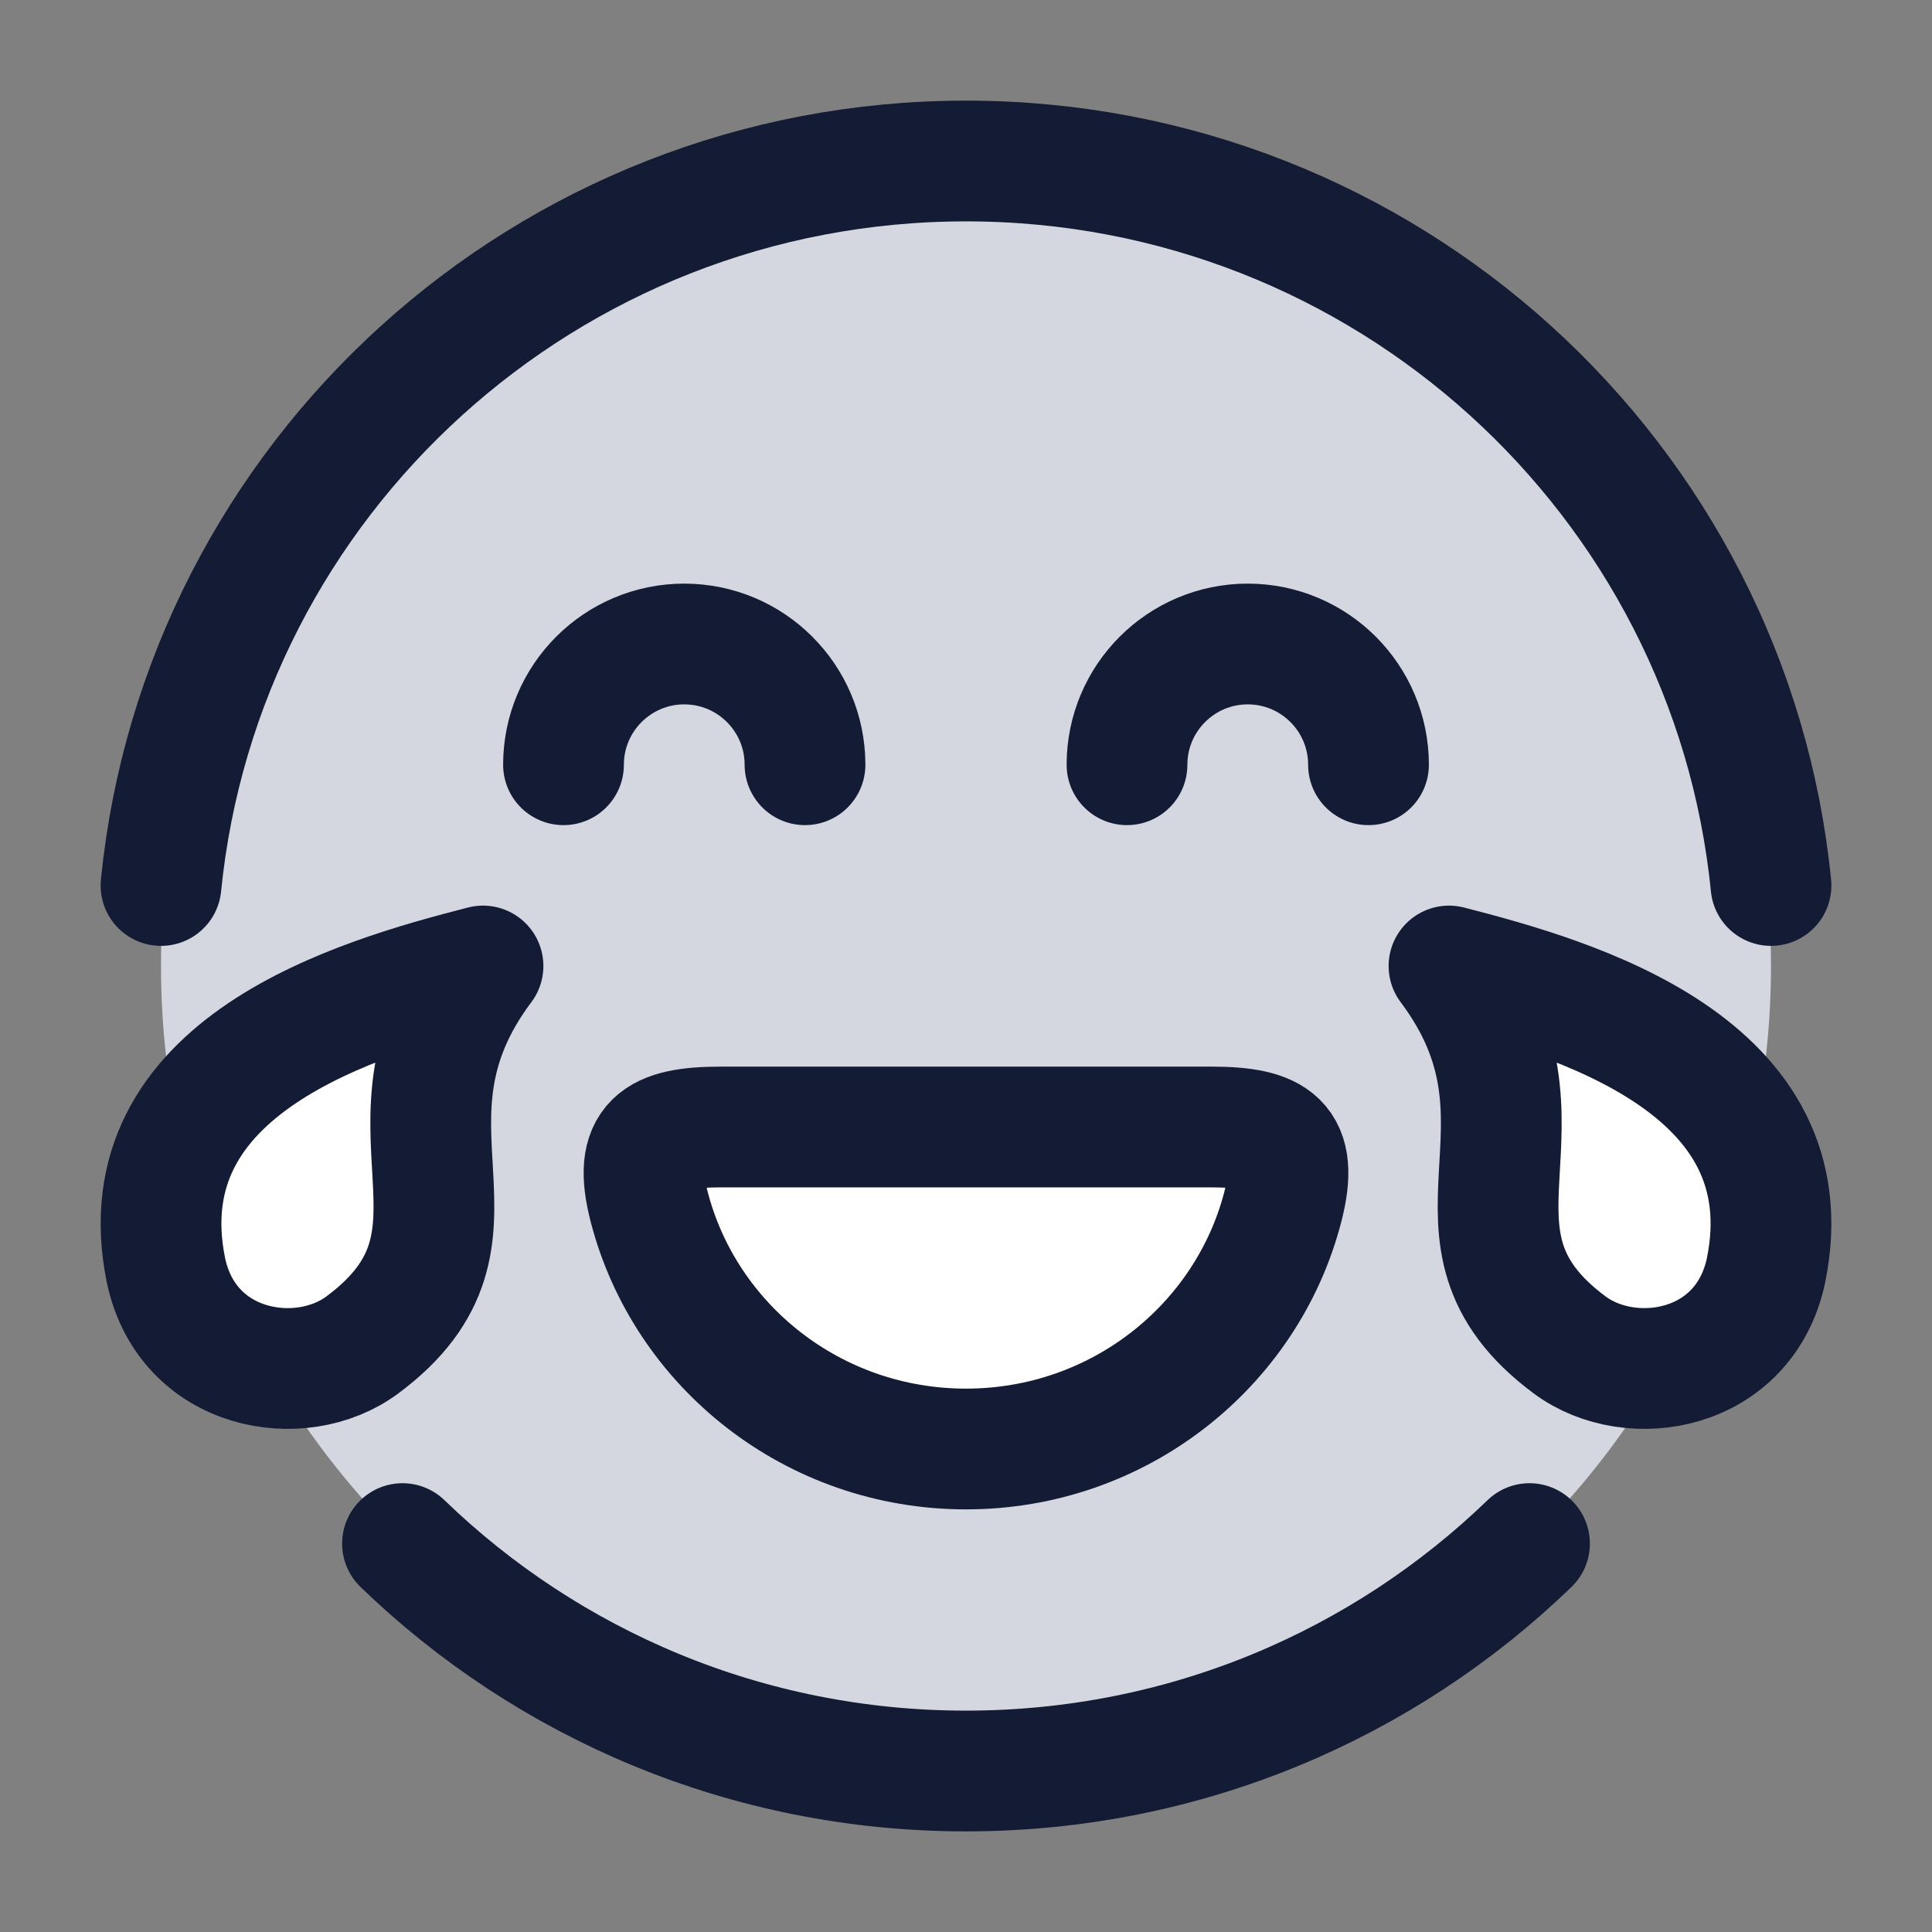 <svg width="24" height="24" viewBox="0 0 24 24" fill="none" xmlns="http://www.w3.org/2000/svg">
<rect x="0" y="0" width="24" height="24" fill="#808080" stroke="none"/>
<circle cx="12" cy="12" r="10" fill="#D4D7E0"/>
<path d="M12 18C13.896 18 15.489 16.72 15.936 14.99C16.144 14.185 15.842 14 15.046 14H8.954C8.158 14 7.856 14.185 8.064 14.99C8.511 16.72 10.104 18 12 18Z" fill="white"/>
<path d="M6 12C4.445 12.399 1.541 13.234 2.062 15.782C2.33 17.042 3.737 17.275 4.5 16.708C6.338 15.343 4.5 14 6 12Z" fill="white"/>
<path d="M18 12C19.555 12.399 22.459 13.234 21.938 15.782C21.67 17.042 20.264 17.275 19.5 16.708C17.662 15.343 19.5 14 18 12Z" fill="white"/>
<path d="M2 11C2.504 5.947 6.789 2 12 2C17.211 2 21.496 5.947 22 11M19 19.175C17.19 20.924 14.722 22 12 22C9.278 22 6.81 20.924 5 19.175" stroke="#141B34" stroke-width="1.5" stroke-linecap="round" stroke-linejoin="round"/>
<path d="M12 18C13.896 18 15.489 16.72 15.936 14.99C16.144 14.185 15.842 14 15.046 14H8.954C8.158 14 7.856 14.185 8.064 14.99C8.511 16.72 10.104 18 12 18Z" stroke="#141B34" stroke-width="1.5" stroke-linecap="round" stroke-linejoin="round"/>
<path d="M7 9.5C7 8.672 7.672 8 8.5 8C9.328 8 10 8.672 10 9.5M14 9.5C14 8.672 14.672 8 15.5 8C16.328 8 17 8.672 17 9.5" stroke="#141B34" stroke-width="1.5" stroke-linecap="round" stroke-linejoin="round"/>
<path d="M6 12C4.445 12.399 1.541 13.234 2.062 15.782C2.33 17.042 3.737 17.275 4.5 16.708C6.338 15.343 4.5 14 6 12Z" stroke="#141B34" stroke-width="1.5" stroke-linejoin="round"/>
<path d="M18 12C19.555 12.399 22.459 13.234 21.938 15.782C21.67 17.042 20.264 17.275 19.5 16.708C17.662 15.343 19.5 14 18 12Z" stroke="#141B34" stroke-width="1.5" stroke-linejoin="round"/>
</svg>
